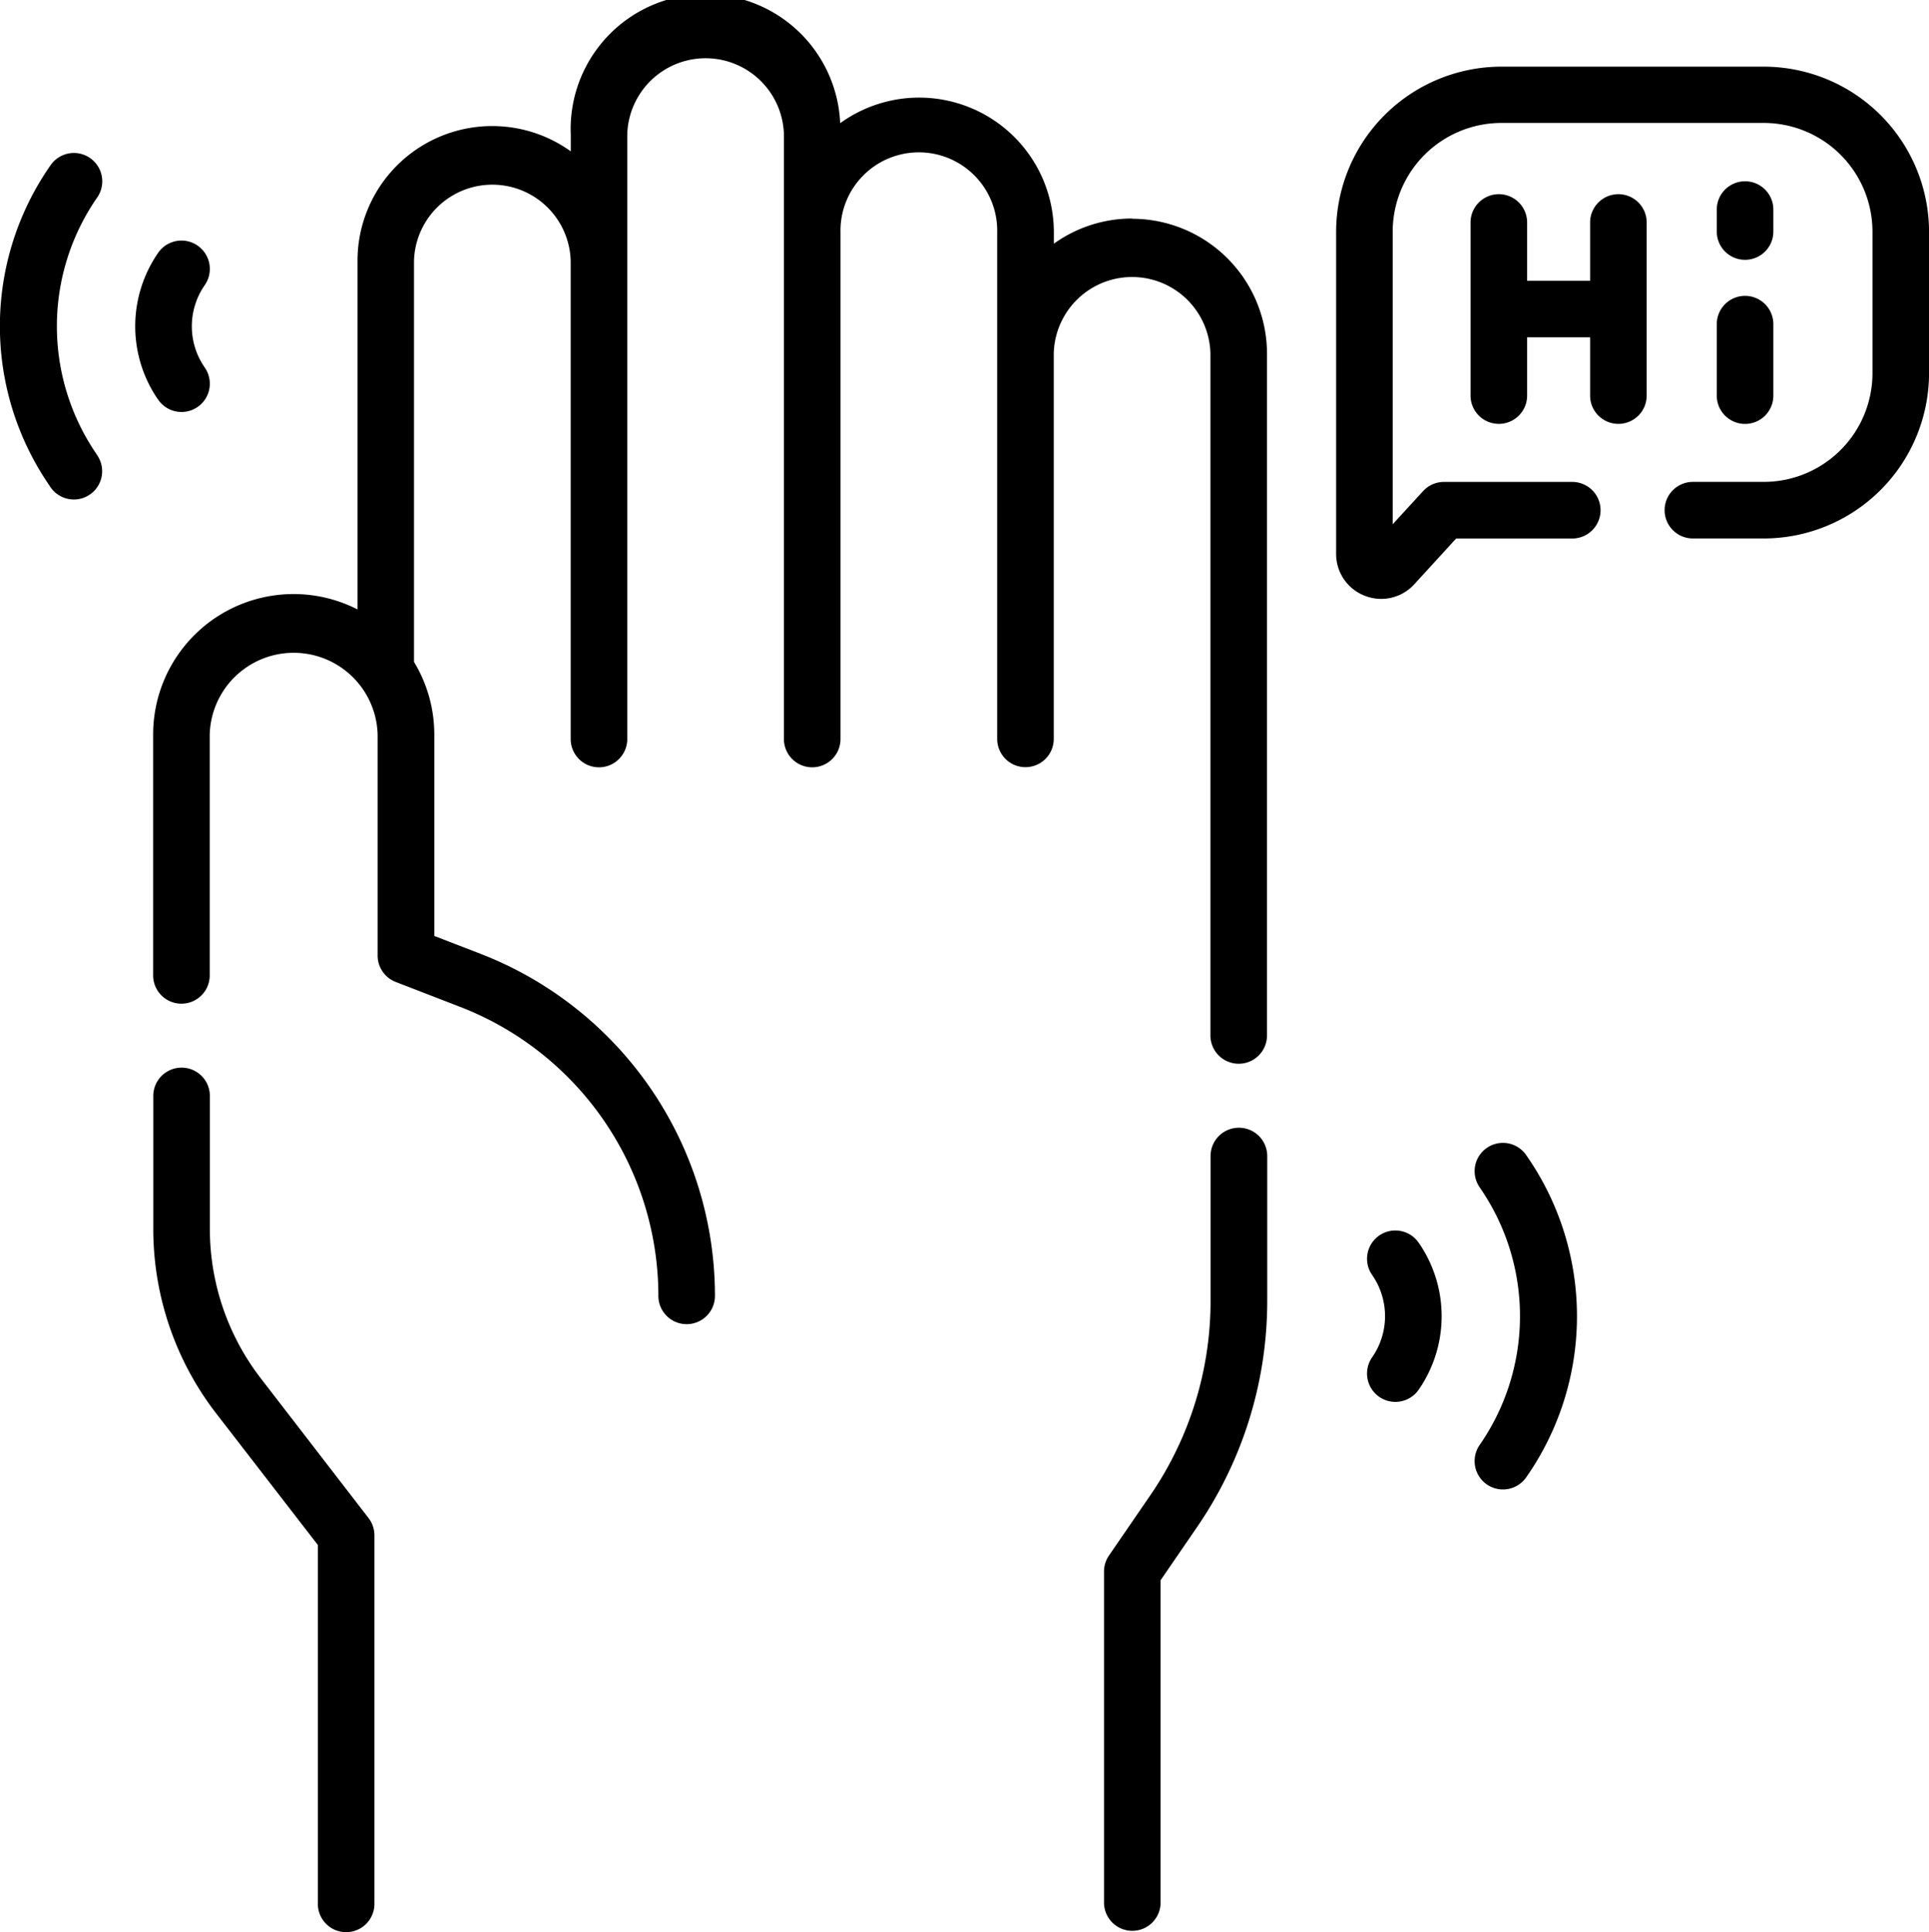 <svg xmlns="http://www.w3.org/2000/svg" width="41.529" height="41.599" viewBox="0 0 41.529 41.599">
  <g id="hi" transform="translate(-0.43)">
    <path id="Path_599" data-name="Path 599" d="M43.368,289.665a5.271,5.271,0,0,1-1.093-3.2v-2.876a.609.609,0,0,0-1.218,0v2.876A6.5,6.5,0,0,0,42.4,290.41l2.2,2.847v7.727a.609.609,0,1,0,1.218,0v-7.935a.609.609,0,0,0-.127-.372Z" transform="translate(-37.327 -259.994)"/>
    <path id="Path_600" data-name="Path 600" d="M62.131,4.705a2.888,2.888,0,0,0-1.687.542v-.24a2.9,2.9,0,0,0-4.6-2.355,2.9,2.9,0,0,0-5.8.252v.354a2.9,2.9,0,0,0-4.591,2.363v7.5a3.024,3.024,0,0,0-4.4,2.7V21a.609.609,0,0,0,1.218,0v-5.18a1.808,1.808,0,0,1,3.615,0v4.753a.609.609,0,0,0,.389.568l1.383.535A6.677,6.677,0,0,1,51.93,27.9a.609.609,0,0,0,1.218,0A7.9,7.9,0,0,0,48.1,20.535l-.994-.384V15.816a3.008,3.008,0,0,0-.437-1.565V5.622a1.687,1.687,0,0,1,3.373,0V15.911a.609.609,0,0,0,1.218,0V2.9a1.687,1.687,0,0,1,3.373,0V15.911a.609.609,0,0,0,1.218,0V5.008a1.687,1.687,0,1,1,3.373,0v10.9a.609.609,0,1,0,1.218,0V7.61a1.687,1.687,0,0,1,3.373,0V22.293a.609.609,0,1,0,1.218,0V7.61a2.908,2.908,0,0,0-2.9-2.9Z" transform="translate(-37.326)"/>
    <path id="Path_601" data-name="Path 601" d="M295.964,298.958a.609.609,0,0,0-.609.609v3.108a7.392,7.392,0,0,1-1.3,4.2l-.887,1.293a.61.61,0,0,0-.107.345v7.126a.609.609,0,1,0,1.218,0V308.7l.78-1.137a8.6,8.6,0,0,0,1.516-4.888v-3.108A.609.609,0,0,0,295.964,298.958Z" transform="translate(-268.863 -274.678)"/>
    <path id="Path_602" data-name="Path 602" d="M36.8,67.211a.609.609,0,0,0,1.012-.678l-.025-.037a1.554,1.554,0,0,1,.018-1.745.609.609,0,1,0-1-.7,2.78,2.78,0,0,0-.032,3.122Z" transform="translate(-32.968 -58.611)"/>
    <path id="Path_603" data-name="Path 603" d="M2.466,46.993a4.863,4.863,0,0,1,.055-5.46.609.609,0,0,0-1-.7,6.05,6.05,0,0,0-.069,6.837l.062.093a.609.609,0,0,0,1.012-.678Z" transform="translate(0 -37.279)"/>
    <path id="Path_604" data-name="Path 604" d="M363.925,326.464a.609.609,0,0,0-1.012.678l.025.037a1.554,1.554,0,0,1-.018,1.745.609.609,0,1,0,1,.7,2.78,2.78,0,0,0,.032-3.122Z" transform="translate(-332.949 -299.702)"/>
    <path id="Path_605" data-name="Path 605" d="M392.446,303.246a.609.609,0,0,0-1.012.678l.062.093a4.863,4.863,0,0,1-.055,5.46.609.609,0,0,0,1,.7,6.05,6.05,0,0,0,.069-6.837Z" transform="translate(-359.154 -278.37)"/>
    <path id="Path_606" data-name="Path 606" d="M363.814,17.663h-5.649a3.562,3.562,0,0,0-3.558,3.558v6.934a.964.964,0,0,0,.618.9.976.976,0,0,0,.354.067.964.964,0,0,0,.712-.316l.9-.984h2.5a.609.609,0,1,0,0-1.218h-2.765a.609.609,0,0,0-.449.2l-.652.711v-6.3a2.342,2.342,0,0,1,2.34-2.34h5.649a2.342,2.342,0,0,1,2.34,2.34v3.048a2.342,2.342,0,0,1-2.34,2.34h-1.526a.609.609,0,1,0,0,1.218h1.526a3.562,3.562,0,0,0,3.558-3.558V21.221a3.562,3.562,0,0,0-3.558-3.558Z" transform="translate(-325.412 -16.228)"/>
    <path id="Path_607" data-name="Path 607" d="M393.427,51.483a.609.609,0,0,0-.609.609v1.254h-1.356V52.092a.609.609,0,0,0-1.218,0v3.727a.609.609,0,0,0,1.218,0V54.565h1.356v1.254a.609.609,0,0,0,1.218,0V52.092A.609.609,0,0,0,393.427,51.483Z" transform="translate(-358.155 -47.302)"/>
    <path id="Path_608" data-name="Path 608" d="M455.516,80.576a.609.609,0,0,0,1.218,0V79.037a.609.609,0,1,0-1.218,0Z" transform="translate(-418.126 -72.058)"/>
    <path id="Path_609" data-name="Path 609" d="M456.125,49.749a.609.609,0,0,0,.609-.609v-.473a.609.609,0,0,0-1.218,0v.473A.609.609,0,0,0,456.125,49.749Z" transform="translate(-418.126 -44.155)"/>
  </g>
</svg>
